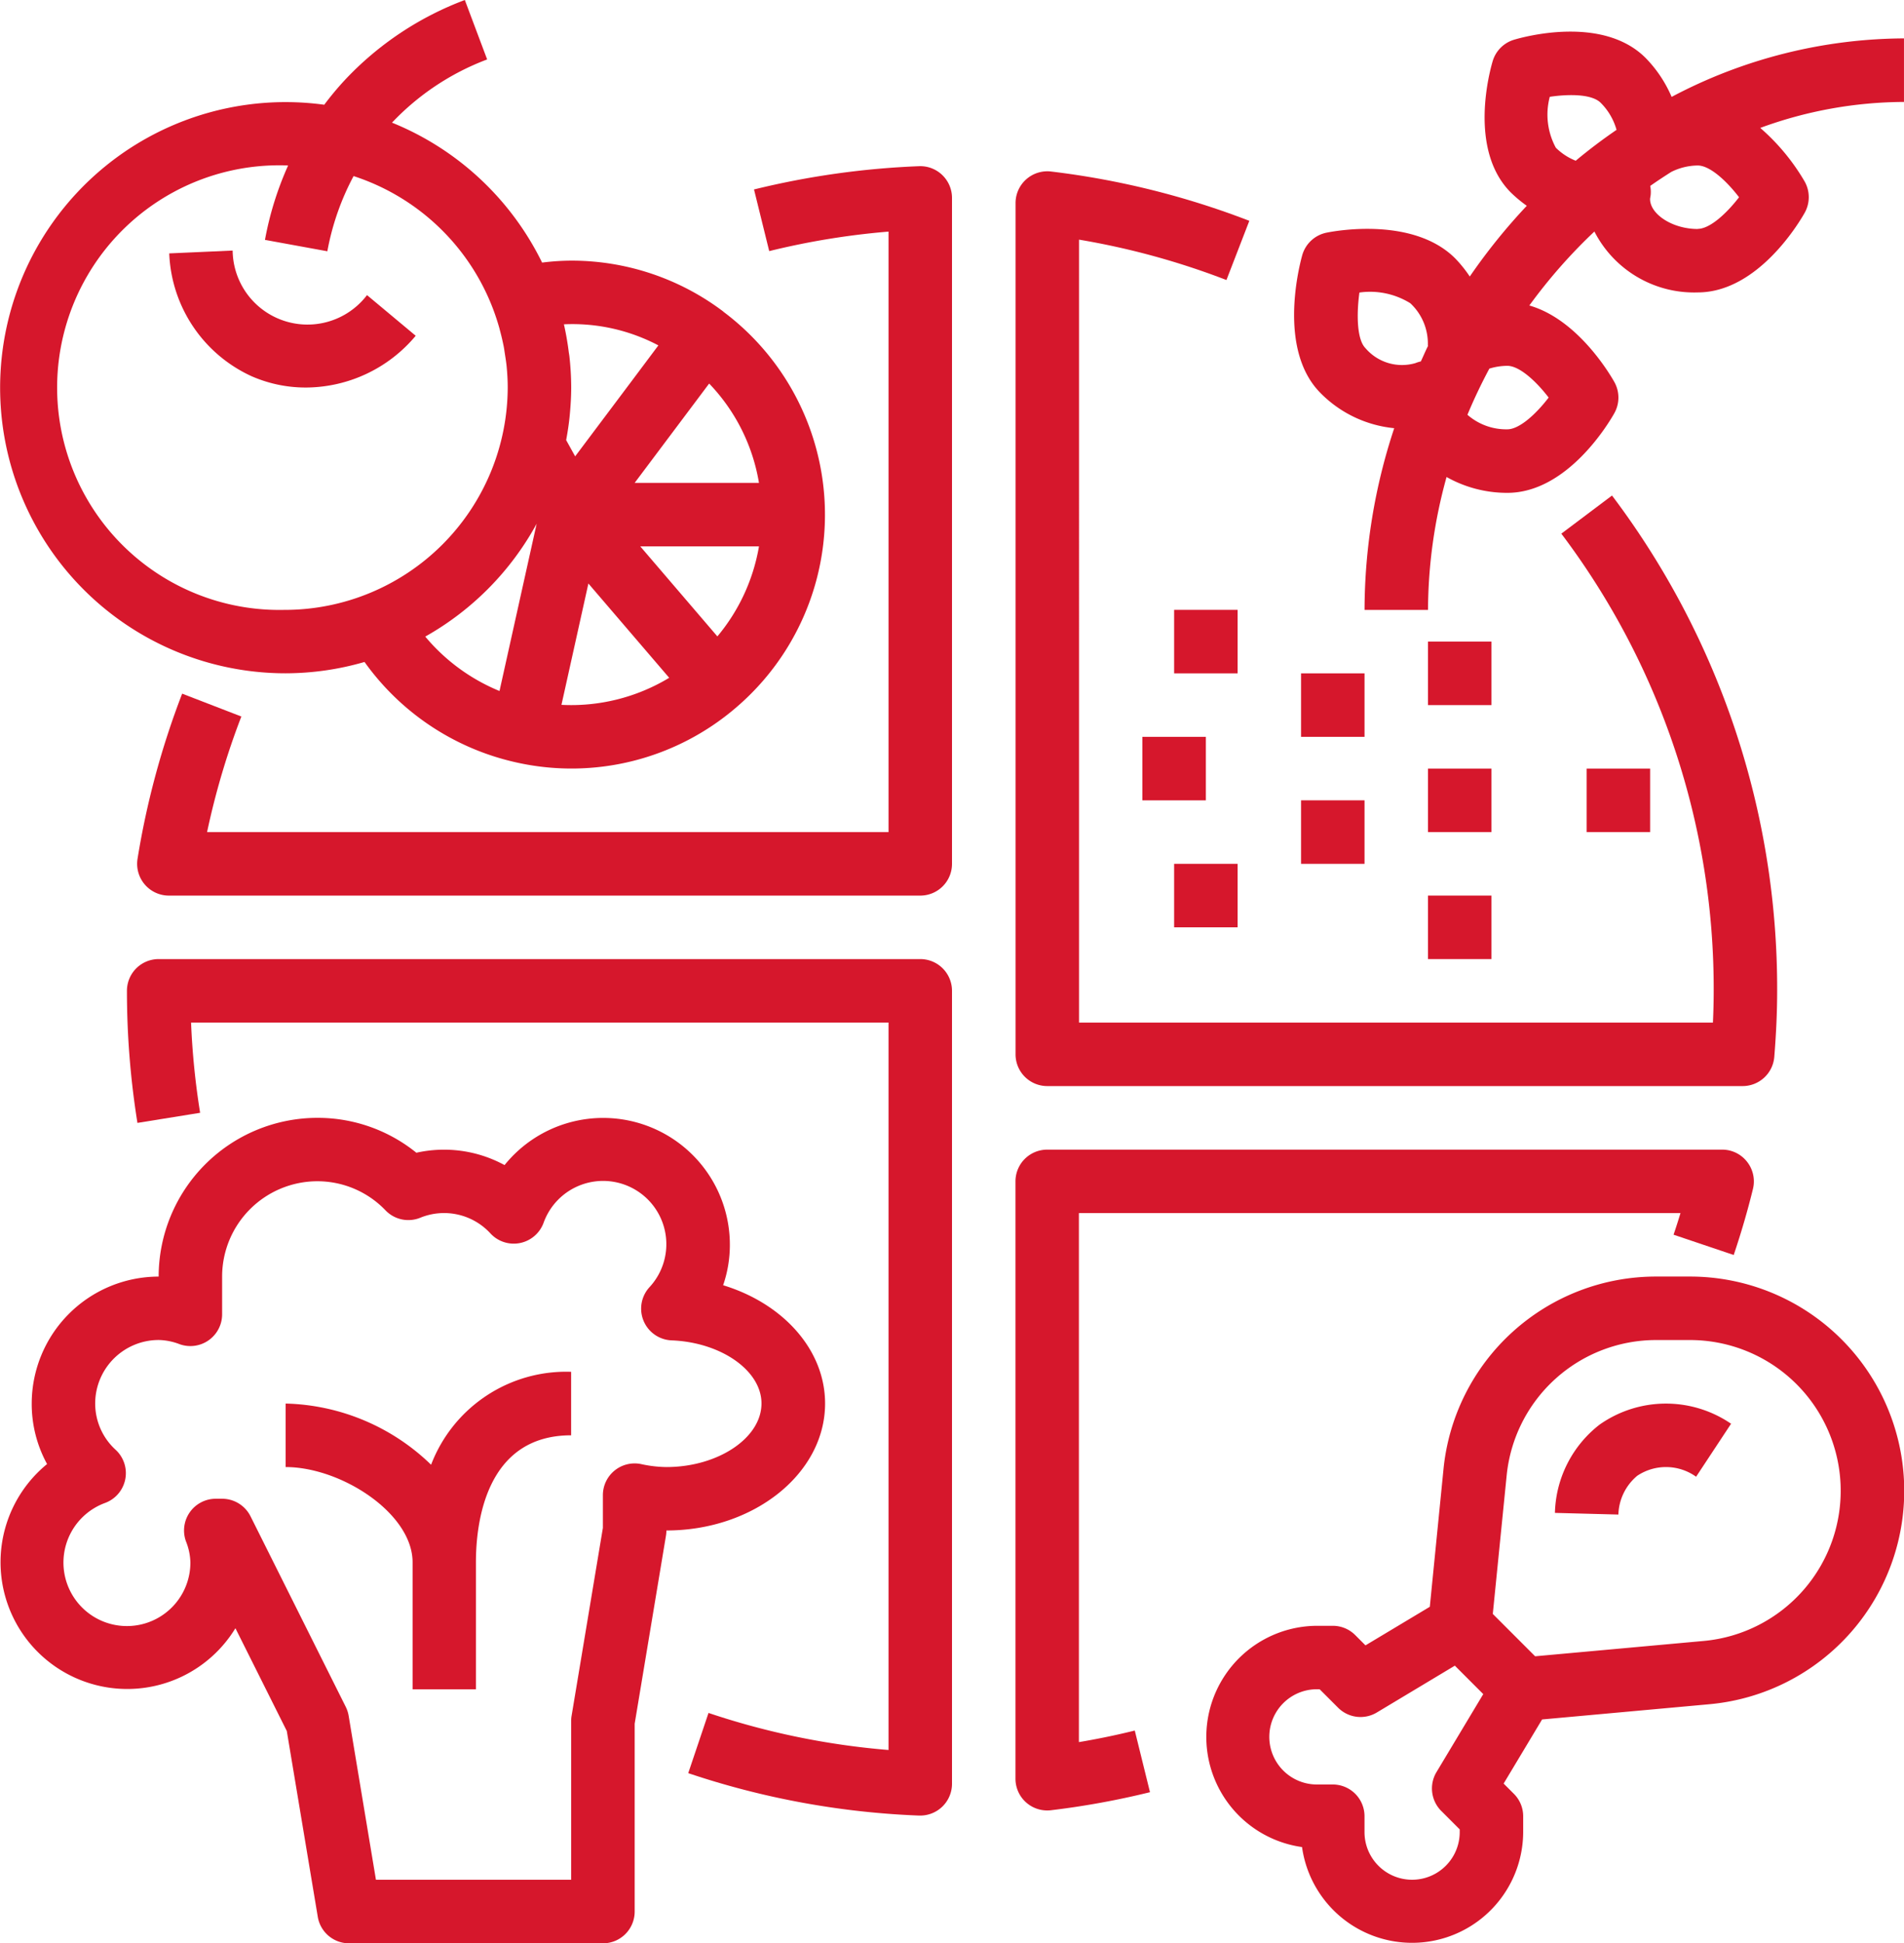 <svg xmlns="http://www.w3.org/2000/svg" width="97.676" height="99.644" viewBox="0 0 97.676 99.644">
  <g id="nutrition" transform="translate(-4.836)">
    <g id="Group_44" data-name="Group 44" transform="translate(11.872 8.521)">
      <g id="Group_43" data-name="Group 43">
        <path id="Path_117" data-name="Path 117" d="M80.715,42.326a1.619,1.619,0,0,0-1.192-.453,42.386,42.386,0,0,0-8.465,1.193l.78,3.161a39.016,39.016,0,0,1,6.121-1V76.018H43a39.029,39.029,0,0,1,1.758-5.927l-3.036-1.172a42.194,42.194,0,0,0-2.289,8.467,1.629,1.629,0,0,0,1.607,1.888H79.587a1.627,1.627,0,0,0,1.628-1.628V43.5A1.624,1.624,0,0,0,80.715,42.326Z" transform="translate(-39.413 -41.872)" fill="#d6172c"/>
      </g>
    </g>
    <g id="Group_46" data-name="Group 46" transform="translate(56.93 8.783)">
      <g id="Group_45" data-name="Group 45">
        <path id="Path_118" data-name="Path 118" d="M291.439,59.786l-2.6,1.955a38.718,38.718,0,0,1,7.816,23.442c0,.519-.013,1.058-.039,1.628h-32.52V46.665a38.878,38.878,0,0,1,7.563,2.071l1.174-3.036a42.1,42.1,0,0,0-10.17-2.528,1.63,1.63,0,0,0-1.823,1.617V88.439a1.627,1.627,0,0,0,1.628,1.628h35.673a1.63,1.63,0,0,0,1.623-1.5c.1-1.237.147-2.344.147-3.386A41.959,41.959,0,0,0,291.439,59.786Z" transform="translate(-260.836 -43.16)" fill="#d6172c"/>
      </g>
    </g>
    <g id="Group_48" data-name="Group 48" transform="translate(11.348 49.178)">
      <g id="Group_47" data-name="Group 47">
        <path id="Path_119" data-name="Path 119" d="M77.534,241.672H38.464a1.627,1.627,0,0,0-1.628,1.628,42.65,42.65,0,0,0,.539,6.772l3.215-.518a38.992,38.992,0,0,1-.464-4.627h35.78v37.3a38.917,38.917,0,0,1-9.235-1.9l-1.04,3.087a42.2,42.2,0,0,0,11.838,2.175l.063,0a1.63,1.63,0,0,0,1.63-1.628V243.3A1.627,1.627,0,0,0,77.534,241.672Z" transform="translate(-36.836 -241.672)" fill="#d6172c"/>
      </g>
    </g>
    <g id="Group_50" data-name="Group 50" transform="translate(56.93 58.946)">
      <g id="Group_49" data-name="Group 49">
        <path id="Path_120" data-name="Path 120" d="M298.369,290.3a1.614,1.614,0,0,0-1.278-.625H262.464a1.627,1.627,0,0,0-1.628,1.628v30.628a1.627,1.627,0,0,0,1.628,1.628,1.563,1.563,0,0,0,.194-.011,42.385,42.385,0,0,0,5.079-.925l-.78-3.161c-.944.233-1.9.431-2.867.593V292.928h30.862q-.168.557-.355,1.109l3.085,1.04c.378-1.12.711-2.26.987-3.386A1.624,1.624,0,0,0,298.369,290.3Z" transform="translate(-260.836 -289.672)" fill="#d6172c"/>
      </g>
    </g>
    <g id="Group_52" data-name="Group 52" transform="translate(4.836)">
      <g id="Group_51" data-name="Group 51" transform="translate(0)">
        <path id="Path_121" data-name="Path 121" d="M41.946,15.978a.006.006,0,0,0,0,0,12.906,12.906,0,0,0-7.8-2.613,12.118,12.118,0,0,0-1.5.1,14.729,14.729,0,0,0-7.7-7.176,13.044,13.044,0,0,1,4.881-3.241L28.682,0A16.282,16.282,0,0,0,22.53,4.1a15.544,15.544,0,0,0-1.06,1.271,14.644,14.644,0,1,0-1.983,29.153,14.59,14.59,0,0,0,4.049-.581,13.039,13.039,0,0,0,7.777,5.149l0,0A12.957,12.957,0,0,0,42.61,36.269l0,0a13,13,0,0,0-.667-20.287ZM19.487,31.271a11.4,11.4,0,1,1,0-22.791c.044,0,.085.007.129.007A16.562,16.562,0,0,0,18.429,12.3l3.2.584a13.259,13.259,0,0,1,1.346-3.855,11.435,11.435,0,0,1,7.169,6.85q.173.464.306.933c.011.041.021.081.031.122.077.283.143.567.2.853.023.125.039.252.059.378.033.212.067.423.088.637.033.352.054.71.054,1.071a11.441,11.441,0,0,1-11.4,11.4Zm10.974,4.161a9.82,9.82,0,0,1-3.809-2.79,14.747,14.747,0,0,0,5.714-5.786Zm13.31-10.673H37.395l3.821-5.092A9.623,9.623,0,0,1,43.771,24.759ZM38.611,17.71l-1.423,1.9L34.342,23.4l-.462-.833v0c.081-.436.148-.877.189-1.327s.07-.912.07-1.363a14.726,14.726,0,0,0-.091-1.594c-.008-.077-.024-.151-.034-.228q-.088-.706-.241-1.39a.337.337,0,0,0-.007-.036A9.455,9.455,0,0,1,38.611,17.71ZM33.639,36.142l1.382-6.222,4.145,4.835A9.731,9.731,0,0,1,33.639,36.142Zm8-3.508-3.957-4.618h6.09A9.748,9.748,0,0,1,41.637,32.633Z" transform="translate(-4.836)" fill="#d6172c"/>
      </g>
    </g>
    <g id="Group_54" data-name="Group 54" transform="translate(65.069 31.271)">
      <g id="Group_53" data-name="Group 53">
        <rect id="Rectangle_22" data-name="Rectangle 22" width="3.256" height="3.256" fill="#d6172c"/>
      </g>
    </g>
    <g id="Group_56" data-name="Group 56" transform="translate(71.581 34.527)">
      <g id="Group_55" data-name="Group 55">
        <rect id="Rectangle_23" data-name="Rectangle 23" width="3.256" height="3.256" fill="#d6172c"/>
      </g>
    </g>
    <g id="Group_58" data-name="Group 58" transform="translate(78.093 45.922)">
      <g id="Group_57" data-name="Group 57">
        <rect id="Rectangle_24" data-name="Rectangle 24" width="3.256" height="3.256" fill="#d6172c"/>
      </g>
    </g>
    <g id="Group_60" data-name="Group 60" transform="translate(65.069 44.294)">
      <g id="Group_59" data-name="Group 59">
        <rect id="Rectangle_25" data-name="Rectangle 25" width="3.256" height="3.256" fill="#d6172c"/>
      </g>
    </g>
    <g id="Group_62" data-name="Group 62" transform="translate(63.441 37.783)">
      <g id="Group_61" data-name="Group 61">
        <rect id="Rectangle_26" data-name="Rectangle 26" width="3.256" height="3.256" fill="#d6172c"/>
      </g>
    </g>
    <g id="Group_64" data-name="Group 64" transform="translate(86.232 39.41)">
      <g id="Group_63" data-name="Group 63">
        <rect id="Rectangle_27" data-name="Rectangle 27" width="3.256" height="3.256" fill="#d6172c"/>
      </g>
    </g>
    <g id="Group_66" data-name="Group 66" transform="translate(78.093 32.899)">
      <g id="Group_65" data-name="Group 65">
        <rect id="Rectangle_28" data-name="Rectangle 28" width="3.256" height="3.256" fill="#d6172c"/>
      </g>
    </g>
    <g id="Group_68" data-name="Group 68" transform="translate(71.581 41.038)">
      <g id="Group_67" data-name="Group 67">
        <rect id="Rectangle_29" data-name="Rectangle 29" width="3.256" height="3.256" fill="#d6172c"/>
      </g>
    </g>
    <g id="Group_70" data-name="Group 70" transform="translate(78.093 39.41)">
      <g id="Group_69" data-name="Group 69">
        <rect id="Rectangle_30" data-name="Rectangle 30" width="3.256" height="3.256" fill="#d6172c"/>
      </g>
    </g>
    <g id="Group_72" data-name="Group 72" transform="translate(71.22 1.62)">
      <g id="Group_71" data-name="Group 71">
        <path id="Path_122" data-name="Path 122" d="M362.354,8.31a25.7,25.7,0,0,0-11.92,3,6.5,6.5,0,0,0-1.337-2c-2.212-2.211-6.29-1.068-6.749-.931a1.632,1.632,0,0,0-1.091,1.089c-.137.457-1.281,4.535.933,6.749a6.735,6.735,0,0,0,.814.676,30.355,30.355,0,0,0-2.925,3.627,6.561,6.561,0,0,0-.749-.931c-2.146-2.144-6.152-1.41-6.6-1.317a1.634,1.634,0,0,0-1.249,1.166c-.22.8-1.2,4.91.944,7.059a6.149,6.149,0,0,0,3.778,1.8,29.736,29.736,0,0,0-1.522,9.318h3.256a25.7,25.7,0,0,1,.951-6.815,6.329,6.329,0,0,0,3.119.812c3.113,0,5.257-3.669,5.491-4.089a1.636,1.636,0,0,0,0-1.59c-.205-.366-1.869-3.215-4.363-3.927a27.287,27.287,0,0,1,3.337-3.793,5.747,5.747,0,0,0,5.3,3.122c3.113,0,5.257-3.669,5.491-4.089a1.636,1.636,0,0,0,0-1.59,10.92,10.92,0,0,0-2.282-2.756,21.568,21.568,0,0,1,7.373-1.332Zm-24.422,15.78c-.13.256-.239.523-.363.783a1.633,1.633,0,0,0-.275.086,2.465,2.465,0,0,1-2.567-.767c-.438-.438-.464-1.722-.309-2.851a3.916,3.916,0,0,1,2.611.549,2.828,2.828,0,0,1,.9,2.116C337.927,24.034,337.934,24.061,337.932,24.089Zm6.193,2.637c-.633.829-1.493,1.628-2.12,1.628a3.023,3.023,0,0,1-2.046-.746c.337-.809.715-1.6,1.125-2.367a3.2,3.2,0,0,1,.921-.143C342.633,25.1,343.491,25.9,344.125,26.726Zm1.39-12.144a3.027,3.027,0,0,1-1.021-.667,3.562,3.562,0,0,1-.311-2.611c.956-.142,2.152-.153,2.613.308A3.146,3.146,0,0,1,347.608,13Q346.527,13.739,345.515,14.582Zm6.258,3.5c-1.3,0-2.442-.76-2.445-1.535,0-.029.026-.163.029-.192a1.591,1.591,0,0,0-.021-.482c.355-.249.716-.487,1.081-.718a3.1,3.1,0,0,1,1.356-.329c.628,0,1.486.8,2.12,1.628C353.259,17.278,352.4,18.077,351.773,18.077Z" transform="translate(-331.063 -7.961)" fill="#d6172c"/>
      </g>
    </g>
    <g id="Group_74" data-name="Group 74" transform="translate(4.836 57.318)">
      <g id="Group_73" data-name="Group 73" transform="translate(0)">
        <path id="Path_123" data-name="Path 123" d="M41.933,290.256a6.362,6.362,0,0,0,.345-2.072,6.5,6.5,0,0,0-11.558-4.089,6.5,6.5,0,0,0-4.524-.633,8.044,8.044,0,0,0-5.081-1.789,8.149,8.149,0,0,0-8.14,8.14,6.518,6.518,0,0,0-6.512,6.512,6.424,6.424,0,0,0,.788,3.1,6.5,6.5,0,1,0,9.662,8.418l2.636,5.271,1.589,9.527A1.627,1.627,0,0,0,22.743,324H35.767a1.627,1.627,0,0,0,1.628-1.628v-9.632L39,303.1a1.662,1.662,0,0,0,.023-.269c4.488,0,8.14-2.921,8.14-6.512C47.162,293.562,45.005,291.192,41.933,290.256Zm-2.911,9.323a6.3,6.3,0,0,1-1.3-.153,1.629,1.629,0,0,0-1.958,1.594V302.7l-1.605,9.634a1.627,1.627,0,0,0-.023.267v8.14H24.122l-1.4-8.408a1.66,1.66,0,0,0-.15-.461l-4.884-9.768a1.631,1.631,0,0,0-1.457-.9h-.326a1.628,1.628,0,0,0-1.527,2.191,3.091,3.091,0,0,1,.225,1.065,3.256,3.256,0,1,1-4.376-3.041,1.628,1.628,0,0,0,.544-2.722,3.213,3.213,0,0,1-1.052-2.377,3.259,3.259,0,0,1,3.256-3.256,3.149,3.149,0,0,1,1.076.215,1.629,1.629,0,0,0,2.18-1.532v-1.939a4.89,4.89,0,0,1,4.884-4.884,4.837,4.837,0,0,1,3.5,1.494,1.623,1.623,0,0,0,1.784.376,3.228,3.228,0,0,1,3.6.809,1.629,1.629,0,0,0,2.722-.545,3.244,3.244,0,1,1,5.432,3.3,1.628,1.628,0,0,0,1.138,2.725c2.54.1,4.609,1.55,4.609,3.231C43.906,298.088,41.669,299.579,39.022,299.579Z" transform="translate(-4.836 -281.672)" fill="#d6172c"/>
      </g>
    </g>
    <g id="Group_76" data-name="Group 76" transform="translate(66.697 65.457)">
      <g id="Group_75" data-name="Group 75" transform="translate(0)">
        <path id="Path_124" data-name="Path 124" d="M333.664,321.672h-1.706a10.954,10.954,0,0,0-10.933,9.895l-.7,7.038-3.3,1.978-.526-.526a1.621,1.621,0,0,0-1.151-.477h-.814a5.7,5.7,0,0,0-.764,11.345,5.7,5.7,0,0,0,11.345-.764v-.814a1.624,1.624,0,0,0-.477-1.151l-.526-.526,1.973-3.288,8.573-.78a10.987,10.987,0,0,0-.995-21.93Zm-12.752,27.4.947.947v.14a2.442,2.442,0,0,1-4.884,0v-.814a1.628,1.628,0,0,0-1.628-1.628h-.814a2.442,2.442,0,1,1,0-4.884h.14l.947.947a1.627,1.627,0,0,0,1.989.244l4-2.4.729.729.729.729-2.4,4A1.63,1.63,0,0,0,320.912,349.073Zm13.452-8.714-8.636.785-2.172-2.172.71-7.083a7.706,7.706,0,0,1,7.692-6.961h1.706a7.731,7.731,0,0,1,.7,15.431Z" transform="translate(-308.836 -321.672)" fill="#d6172c"/>
      </g>
    </g>
    <g id="Group_78" data-name="Group 78" transform="translate(13.519 12.848)">
      <g id="Group_77" data-name="Group 77">
        <path id="Path_125" data-name="Path 125" d="M57.653,65.42a3.84,3.84,0,0,1-6.893-2.284l-3.253.145a7.235,7.235,0,0,0,4.229,6.3,6.9,6.9,0,0,0,2.779.578,7.378,7.378,0,0,0,5.636-2.654Z" transform="translate(-47.508 -63.136)" fill="#d6172c"/>
      </g>
    </g>
    <g id="Group_80" data-name="Group 80" transform="translate(84.604 71.971)">
      <g id="Group_79" data-name="Group 79">
        <path id="Path_126" data-name="Path 126" d="M399.125,354.76a5.915,5.915,0,0,0-2.289,4.524l3.256.085a2.69,2.69,0,0,1,.967-1.988,2.656,2.656,0,0,1,3.02.049l1.794-2.717A5.917,5.917,0,0,0,399.125,354.76Z" transform="translate(-396.836 -353.68)" fill="#d6172c"/>
      </g>
    </g>
    <g id="Group_82" data-name="Group 82" transform="translate(19.487 70.341)">
      <g id="Group_81" data-name="Group 81">
        <path id="Path_127" data-name="Path 127" d="M84.3,350.437a11.093,11.093,0,0,0-7.461-3.137v3.256c2.842,0,6.512,2.369,6.512,4.884v6.512H86.6V355.44c0-1.958.475-6.512,4.884-6.512v-3.256A7.419,7.419,0,0,0,84.3,350.437Z" transform="translate(-76.836 -345.672)" fill="#d6172c"/>
      </g>
    </g>
  </g>
</svg>
